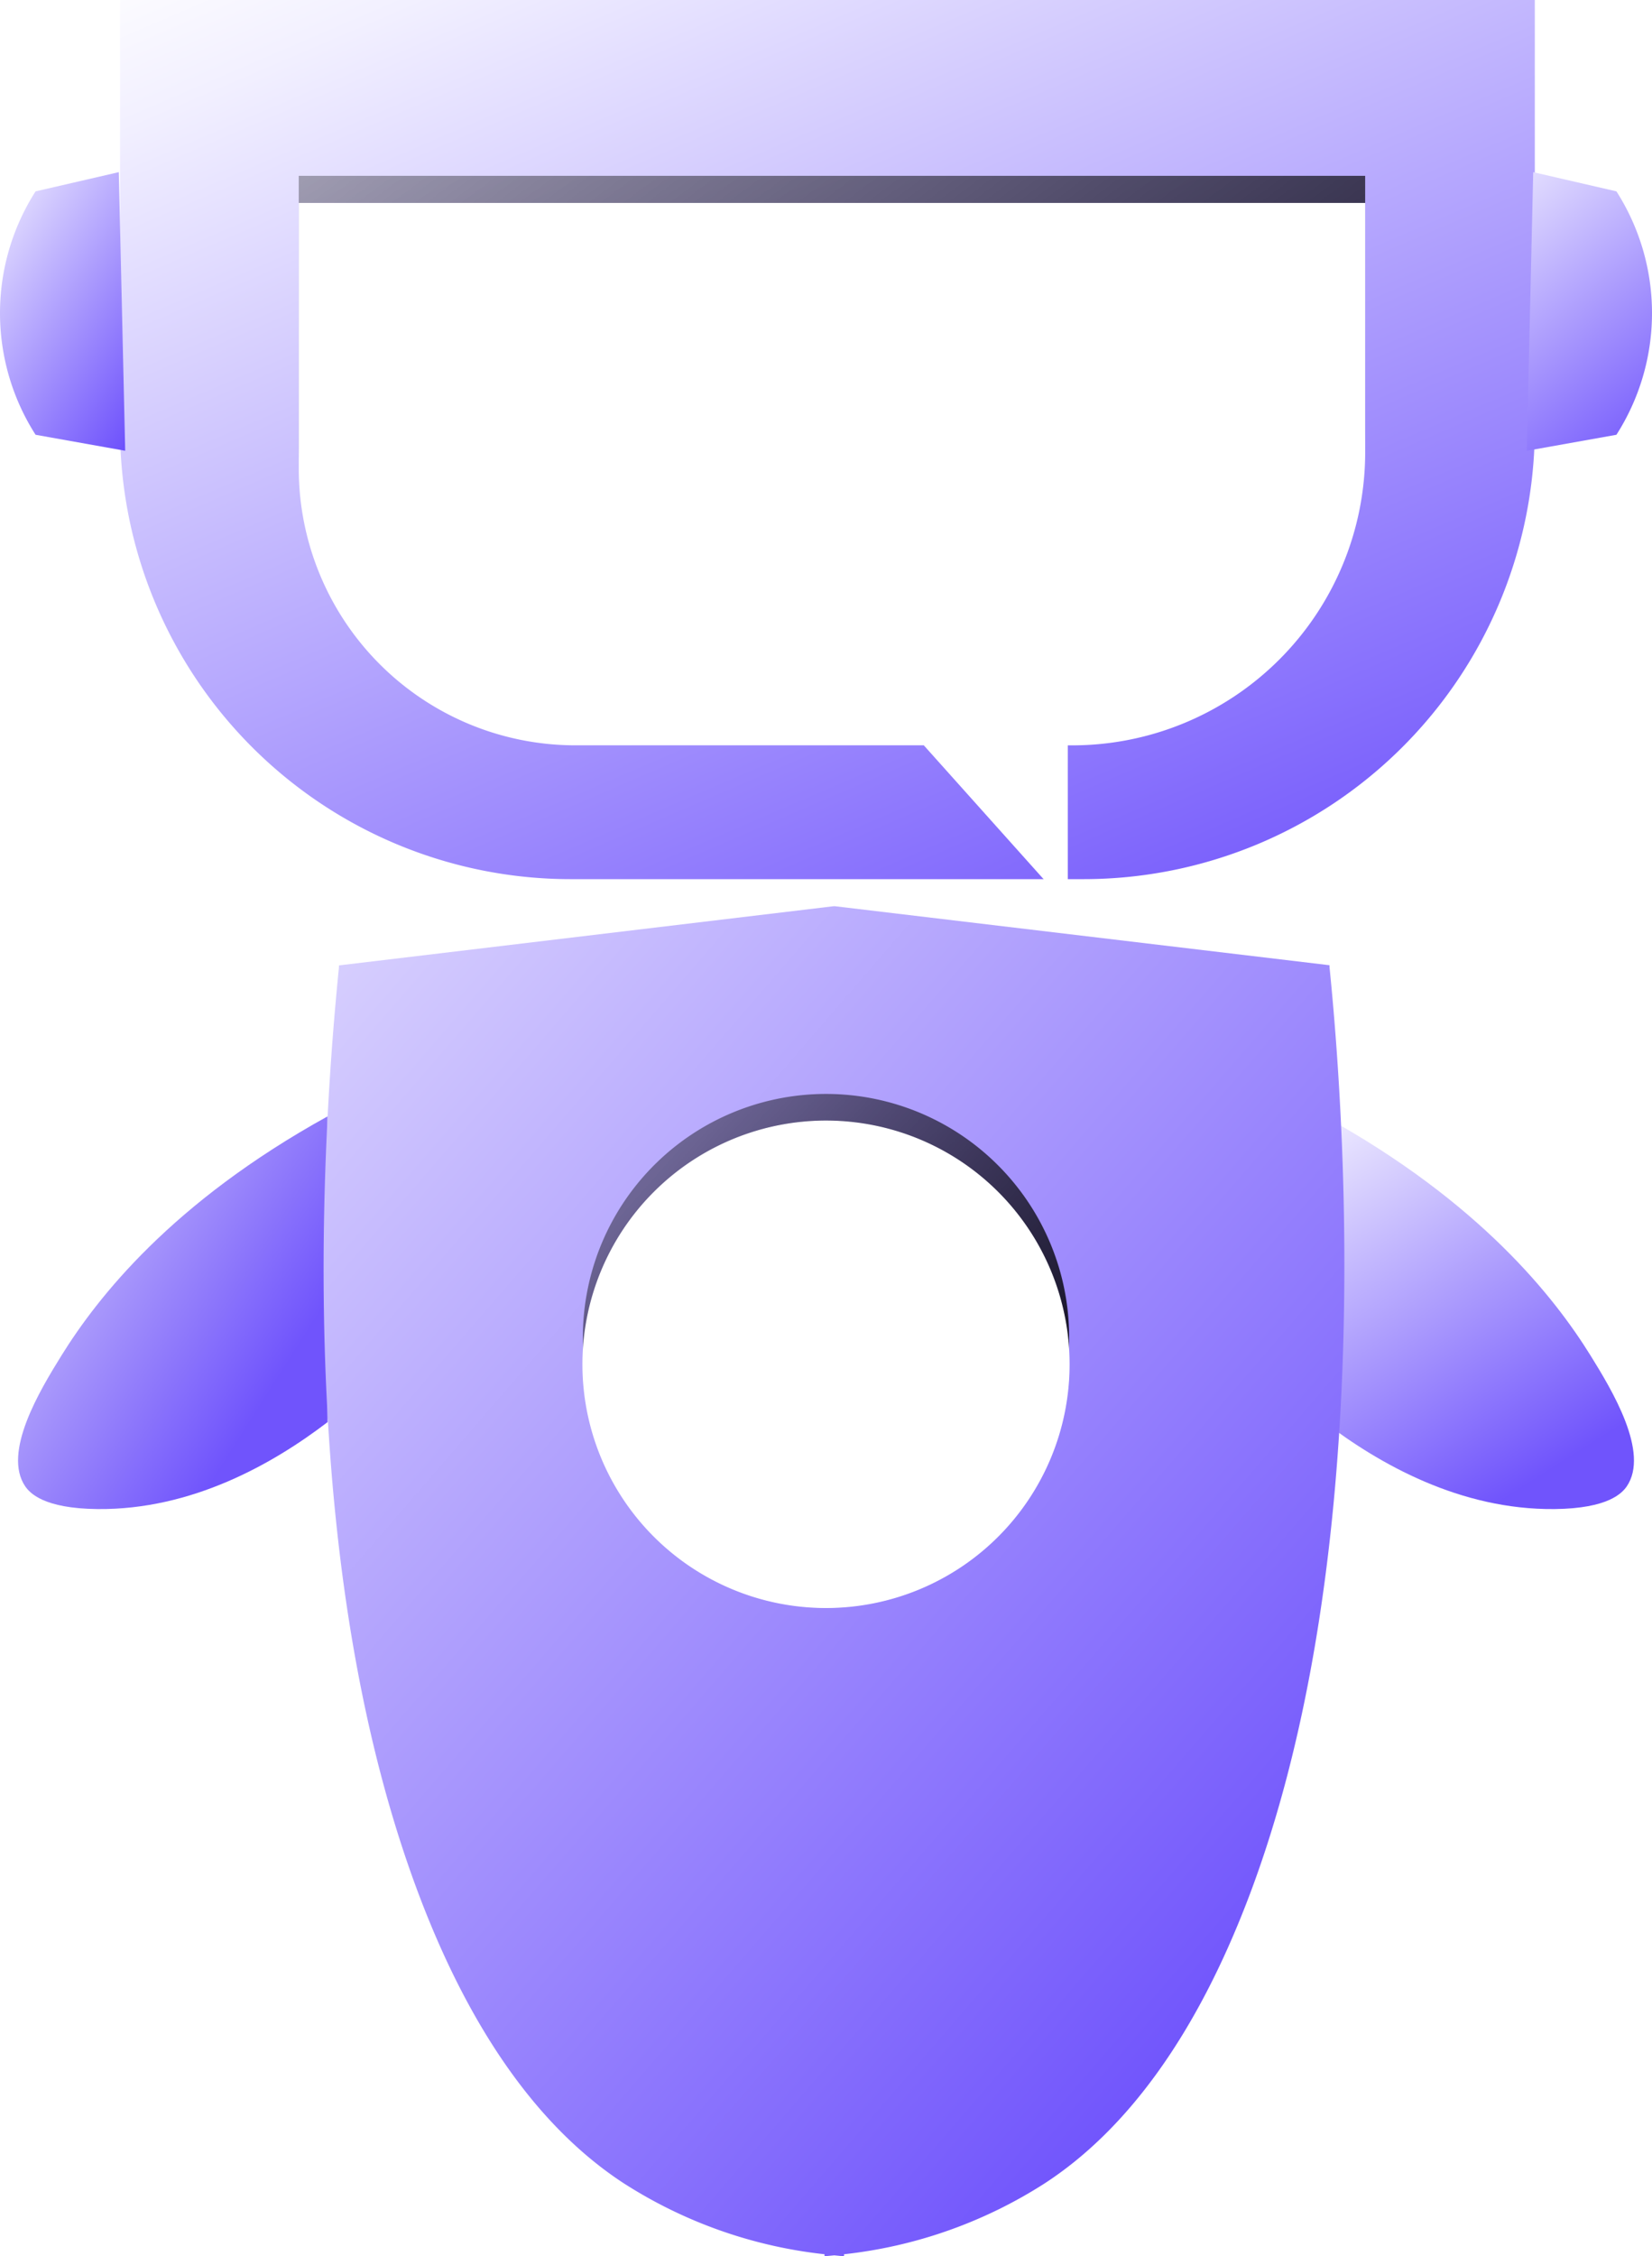 <svg xmlns="http://www.w3.org/2000/svg" xmlns:xlink="http://www.w3.org/1999/xlink" width="366.227" height="499.89" viewBox="0 0 366.227 499.89">
  <defs>
    <linearGradient id="linear-gradient" y1="-0.058" x2="0.792" y2="1.107" gradientUnits="objectBoundingBox">
      <stop offset="0" stop-color="#fff"/>
      <stop offset="0.117" stop-color="#f2f0ff"/>
      <stop offset="1" stop-color="#7054fc"/>
      <stop offset="1" stop-color="#6e52fc"/>
    </linearGradient>
    <linearGradient id="linear-gradient-2" x2="0.782" y2="0.697" gradientUnits="objectBoundingBox">
      <stop offset="0" stop-opacity="0.31"/>
      <stop offset="1" stop-opacity="0.812"/>
    </linearGradient>
    <filter id="Caminho_18">
      <feOffset dy="6" input="SourceAlpha"/>
      <feGaussianBlur stdDeviation="16" result="blur"/>
      <feFlood result="color"/>
      <feComposite operator="out" in="SourceGraphic" in2="blur"/>
      <feComposite operator="in" in="color"/>
      <feComposite operator="in" in2="SourceGraphic"/>
    </filter>
    <linearGradient id="linear-gradient-3" x1="0.211" y1="-0.499" x2="0.792" y2="1.107" gradientUnits="objectBoundingBox">
      <stop offset="0" stop-color="#fff"/>
      <stop offset="0.127" stop-color="#f2f0ff"/>
      <stop offset="1" stop-color="#7054fc"/>
      <stop offset="1" stop-color="#6e52fc"/>
    </linearGradient>
    <linearGradient id="linear-gradient-4" y1="-0.058" x2="0.792" y2="1.107" gradientUnits="objectBoundingBox">
      <stop offset="0" stop-color="#fff"/>
      <stop offset="0" stop-color="#f2f0ff"/>
      <stop offset="1" stop-color="#7054fc"/>
      <stop offset="1" stop-color="#6e52fc"/>
    </linearGradient>
    <linearGradient id="linear-gradient-5" x1="-0.115" y1="-0.177" x2="0.5" y2="1" gradientUnits="objectBoundingBox">
      <stop offset="0" stop-color="#fff"/>
      <stop offset="0.1" stop-color="#f8f7ff"/>
      <stop offset="1" stop-color="#7054fc"/>
    </linearGradient>
    <linearGradient id="linear-gradient-6" x1="-0.48" y1="0.178" x2="0.592" y2="1" gradientUnits="objectBoundingBox">
      <stop offset="0" stop-color="#f9f9f9"/>
      <stop offset="1" stop-color="#7054fc"/>
    </linearGradient>
    <linearGradient id="linear-gradient-7" x1="-0.352" y1="-0.22" x2="0.729" y2="0.949" gradientUnits="objectBoundingBox">
      <stop offset="0" stop-color="#fff"/>
      <stop offset="1" stop-color="#7054fc"/>
    </linearGradient>
    <filter id="Caminho_13">
      <feOffset dy="6" input="SourceAlpha"/>
      <feGaussianBlur stdDeviation="16" result="blur-2"/>
      <feFlood result="color-2"/>
      <feComposite operator="out" in="SourceGraphic" in2="blur-2"/>
      <feComposite operator="in" in="color-2"/>
      <feComposite operator="in" in2="SourceGraphic"/>
    </filter>
    <filter id="Caminho_14">
      <feOffset dy="6" input="SourceAlpha"/>
      <feGaussianBlur stdDeviation="16" result="blur-3"/>
      <feFlood result="color-3"/>
      <feComposite operator="out" in="SourceGraphic" in2="blur-3"/>
      <feComposite operator="in" in="color-3"/>
      <feComposite operator="in" in2="SourceGraphic"/>
    </filter>
  </defs>
  <g id="Grupo_5" data-name="Grupo 5" transform="translate(-356.886 -193.375)">
    <g id="Camada_2" data-name="Camada 2" transform="translate(356.886 193.375)">
      <g id="Camada_4" data-name="Camada 4" transform="translate(26.612 0)">
        <path id="Caminho_17" data-name="Caminho 17" d="M38,.5H351.634V95.229A100.051,100.051,0,0,1,251.584,195.28H137.895A99.9,99.9,0,0,1,38,95.392Z" transform="translate(-38 -0.5)" fill="url(#linear-gradient)"/>
        <g data-type="innerShadowGroup">
          <path id="Caminho_18-2" data-name="Caminho 18" d="M330.241,55.4v55.227a64.948,64.948,0,0,1-64.948,64.948h-.972v35.649L232.39,175.567H155.152A61.322,61.322,0,0,1,93.83,114.245V55.4Z" transform="translate(-54.214 -16.444)" fill="url(#linear-gradient-2)"/>
          <g transform="matrix(1, 0, 0, 1, -26.61, 0)" filter="url(#Caminho_18)">
            <path id="Caminho_18-3" data-name="Caminho 18" d="M330.241,55.4v55.227a64.948,64.948,0,0,1-64.948,64.948h-.972v35.649L232.39,175.567H155.152A61.322,61.322,0,0,1,93.83,114.245V55.4Z" transform="translate(-27.6 -16.44)" fill="#fff"/>
          </g>
        </g>
      </g>
      <g id="Camada_2-2" data-name="Camada 2" transform="translate(107.839 69.411)">
        <path id="Caminho_19" data-name="Caminho 19" d="M188.567,101.6a4.094,4.094,0,0,0-5.776,0l-11.069,11.077L159.446,100.4a4.08,4.08,0,0,0-5.776,0h0a4.08,4.08,0,0,0,0,5.776l12.276,12.276-11.069,11.069a4.087,4.087,0,0,0,5.776,5.776l11.069-11.069,9.863,9.863a4.087,4.087,0,1,0,5.776-5.776l-9.863-9.863,11.069-11.077a4.08,4.08,0,0,0,0-5.776Z" transform="translate(-152.472 -98.576)" fill="#fff"/>
        <path id="Caminho_20" data-name="Caminho 20" d="M348.6,100.7a4.08,4.08,0,0,0-5.776,0l-11.069,11.069L319.486,99.512a4.094,4.094,0,0,0-5.776,0h0a4.08,4.08,0,0,0,0,5.776l12.269,12.276L314.909,128.6a4.087,4.087,0,0,0,5.776,5.776l11.069-11.069,9.87,9.87a4.087,4.087,0,0,0,5.776-5.776l-9.87-9.87L348.6,106.466A4.08,4.08,0,0,0,348.6,100.7Z" transform="translate(-198.95 -98.32)" fill="#fff"/>
      </g>
      <g id="Camada_3" data-name="Camada 3" transform="translate(0 38.14)">
        <path id="Caminho_22" data-name="Caminho 22" d="M478.919,54.25,477.5,115.983l19.868-3.548a50.039,50.039,0,0,0,0-53.928L478.919,54.25" transform="translate(-139.027 -54.25)" fill="url(#linear-gradient-3)"/>
        <path id="Caminho_23" data-name="Caminho 23" d="M26.831,54.25l1.419,61.733L8.382,112.436a50.04,50.04,0,0,1,0-53.928L26.831,54.25" transform="translate(-0.496 -54.25)" fill="url(#linear-gradient-4)"/>
      </g>
    </g>
    <rect id="Retângulo_5" data-name="Retângulo 5" width="54.53" height="7.916" rx="3.958" transform="translate(511.855 313.412)" fill="#fff"/>
    <g id="rh3" transform="translate(360.39 393.595)">
      <path id="Caminho_8" data-name="Caminho 8" d="M637.5,560.5v67.74c12.12,9.26,30.11,19.47,51,19.26,12-.12,15-3.59,16-5,5.15-7.49-3.26-21.36-8-29C688.51,600.63,672,579.54,637.5,560.5Z" transform="translate(-347.39 -513.38)" fill="url(#linear-gradient-5)"/>
      <path id="Caminho_9" data-name="Caminho 9" d="M416.5,560.5v67.74c-12.12,9.26-30.11,19.47-51,19.26-12-.12-15-3.59-16-5-5.15-7.49,3.26-21.36,8-29C365.49,600.63,382,579.54,416.5,560.5Z" transform="translate(-347.39 -513.38)" fill="url(#linear-gradient-6)"/>
      <path id="Caminho_10" data-name="Caminho 10" d="M620.64,733.68q-8.55,22.41-19.9,38.29c-7.55,10.56-16,18.91-25.3,24.95A103.07,103.07,0,0,1,531,812.6v.45l-.78-.07-1.38-.14-1.37.13-.8.08v-.45a103.069,103.069,0,0,1-44.44-15.68c-18.59-12.09-33.8-33.37-45.2-63.24-26.63-69.8-22.73-159.17-18-206.23v-.4l109.63-13.11h.33l109.63,13.07v.4C642.46,565.31,648.29,661.19,620.64,733.68Z" transform="translate(-347.39 -513.38)" fill="url(#linear-gradient-7)"/>
      <path id="Caminho_11" data-name="Caminho 11" d="M695.5,782.5" transform="translate(-347.39 -513.38)" fill="#fff" stroke="#000" stroke-miterlimit="10" stroke-width="1"/>
    </g>
    <g id="testerh." transform="translate(486 435.64)">
      <g data-type="innerShadowGroup">
        <path id="Caminho_13-2" data-name="Caminho 13" d="M352.765,340.267a53.9,53.9,0,1,1,38.115-15.788A53.905,53.905,0,0,1,352.765,340.267Z" transform="translate(-298.765 -232.364)" fill="url(#linear-gradient-2)"/>
        <g transform="matrix(1, 0, 0, 1, -129.11, -242.26)" filter="url(#Caminho_13)">
          <path id="Caminho_13-3" data-name="Caminho 13" d="M352.765,340.267a53.9,53.9,0,1,1,38.115-15.788A53.905,53.905,0,0,1,352.765,340.267Z" transform="translate(-169.65 9.9)" fill="#fff"/>
        </g>
      </g>
      <g transform="matrix(1, 0, 0, 1, -129.11, -242.26)" filter="url(#Caminho_14)">
        <path id="Caminho_14-2" data-name="Caminho 14" d="M352.4,232.194a53.645,53.645,0,1,1-20.943,4.229,53.645,53.645,0,0,1,20.943-4.229m0-.194a54,54,0,1,0,54,54A54,54,0,0,0,352.4,232Z" transform="translate(-169.29 10.26)" fill="#fff"/>
      </g>
      <circle id="Elipse_4" data-name="Elipse 4" cx="4.856" cy="4.856" r="4.856" transform="translate(89.76 64.781)" fill="#fff"/>
      <rect id="Retângulo_4" data-name="Retângulo 4" width="56.137" height="7.576" rx="3.788" transform="translate(25.077 80.514)" fill="#fff"/>
      <path id="Caminho_37" data-name="Caminho 37" d="M15.44-34.56v5.6h9.92a2.289,2.289,0,0,0,1.96-.92A3.352,3.352,0,0,0,28-31.92a2.862,2.862,0,0,0-.64-1.84,2.408,2.408,0,0,0-2-.8Zm0,16.48v4.8h9.92a2.471,2.471,0,0,0,2-.76A2.5,2.5,0,0,0,28-15.68a2.5,2.5,0,0,0-.64-1.64,2.471,2.471,0,0,0-2-.76ZM2.8-23.92V-41.2q0-6.64,6-6.64H30a9.968,9.968,0,0,1,4.8,1.12,9.88,9.88,0,0,1,3.4,2.96,13.668,13.668,0,0,1,2,4.16,16.7,16.7,0,0,1,.68,4.72,15.235,15.235,0,0,1-.52,4,11.842,11.842,0,0,1-1.52,3.44,8.121,8.121,0,0,1-2.56,2.48,7.222,7.222,0,0,1-3.56,1.04,7.968,7.968,0,0,1,5.92,3.88,13.932,13.932,0,0,1,1.92,7.24,17.38,17.38,0,0,1-.64,4.64,12.528,12.528,0,0,1-1.96,4.12,10.446,10.446,0,0,1-3.28,2.92A8.949,8.949,0,0,1,30.16,0H9.12Q2.8,0,2.8-6.64V-23.92ZM59.12-6.64a6.074,6.074,0,0,1-1.96,4.88,6.846,6.846,0,0,1-4.6,1.68,6.846,6.846,0,0,1-4.6-1.68A6.074,6.074,0,0,1,46-6.64V-41.2q0-6.64,6.56-6.64h22.4a6.223,6.223,0,0,1,4.88,1.96A6.767,6.767,0,0,1,81.6-41.2a6.767,6.767,0,0,1-1.76,4.68,6.223,6.223,0,0,1-4.88,1.96H59.12v4H71.76a6.223,6.223,0,0,1,4.88,1.96,6.767,6.767,0,0,1,1.76,4.68,6.767,6.767,0,0,1-1.76,4.68,6.223,6.223,0,0,1-4.88,1.96H59.12Z" transform="translate(16 77.36)" fill="#fff"/>
    </g>
  </g>
</svg>
